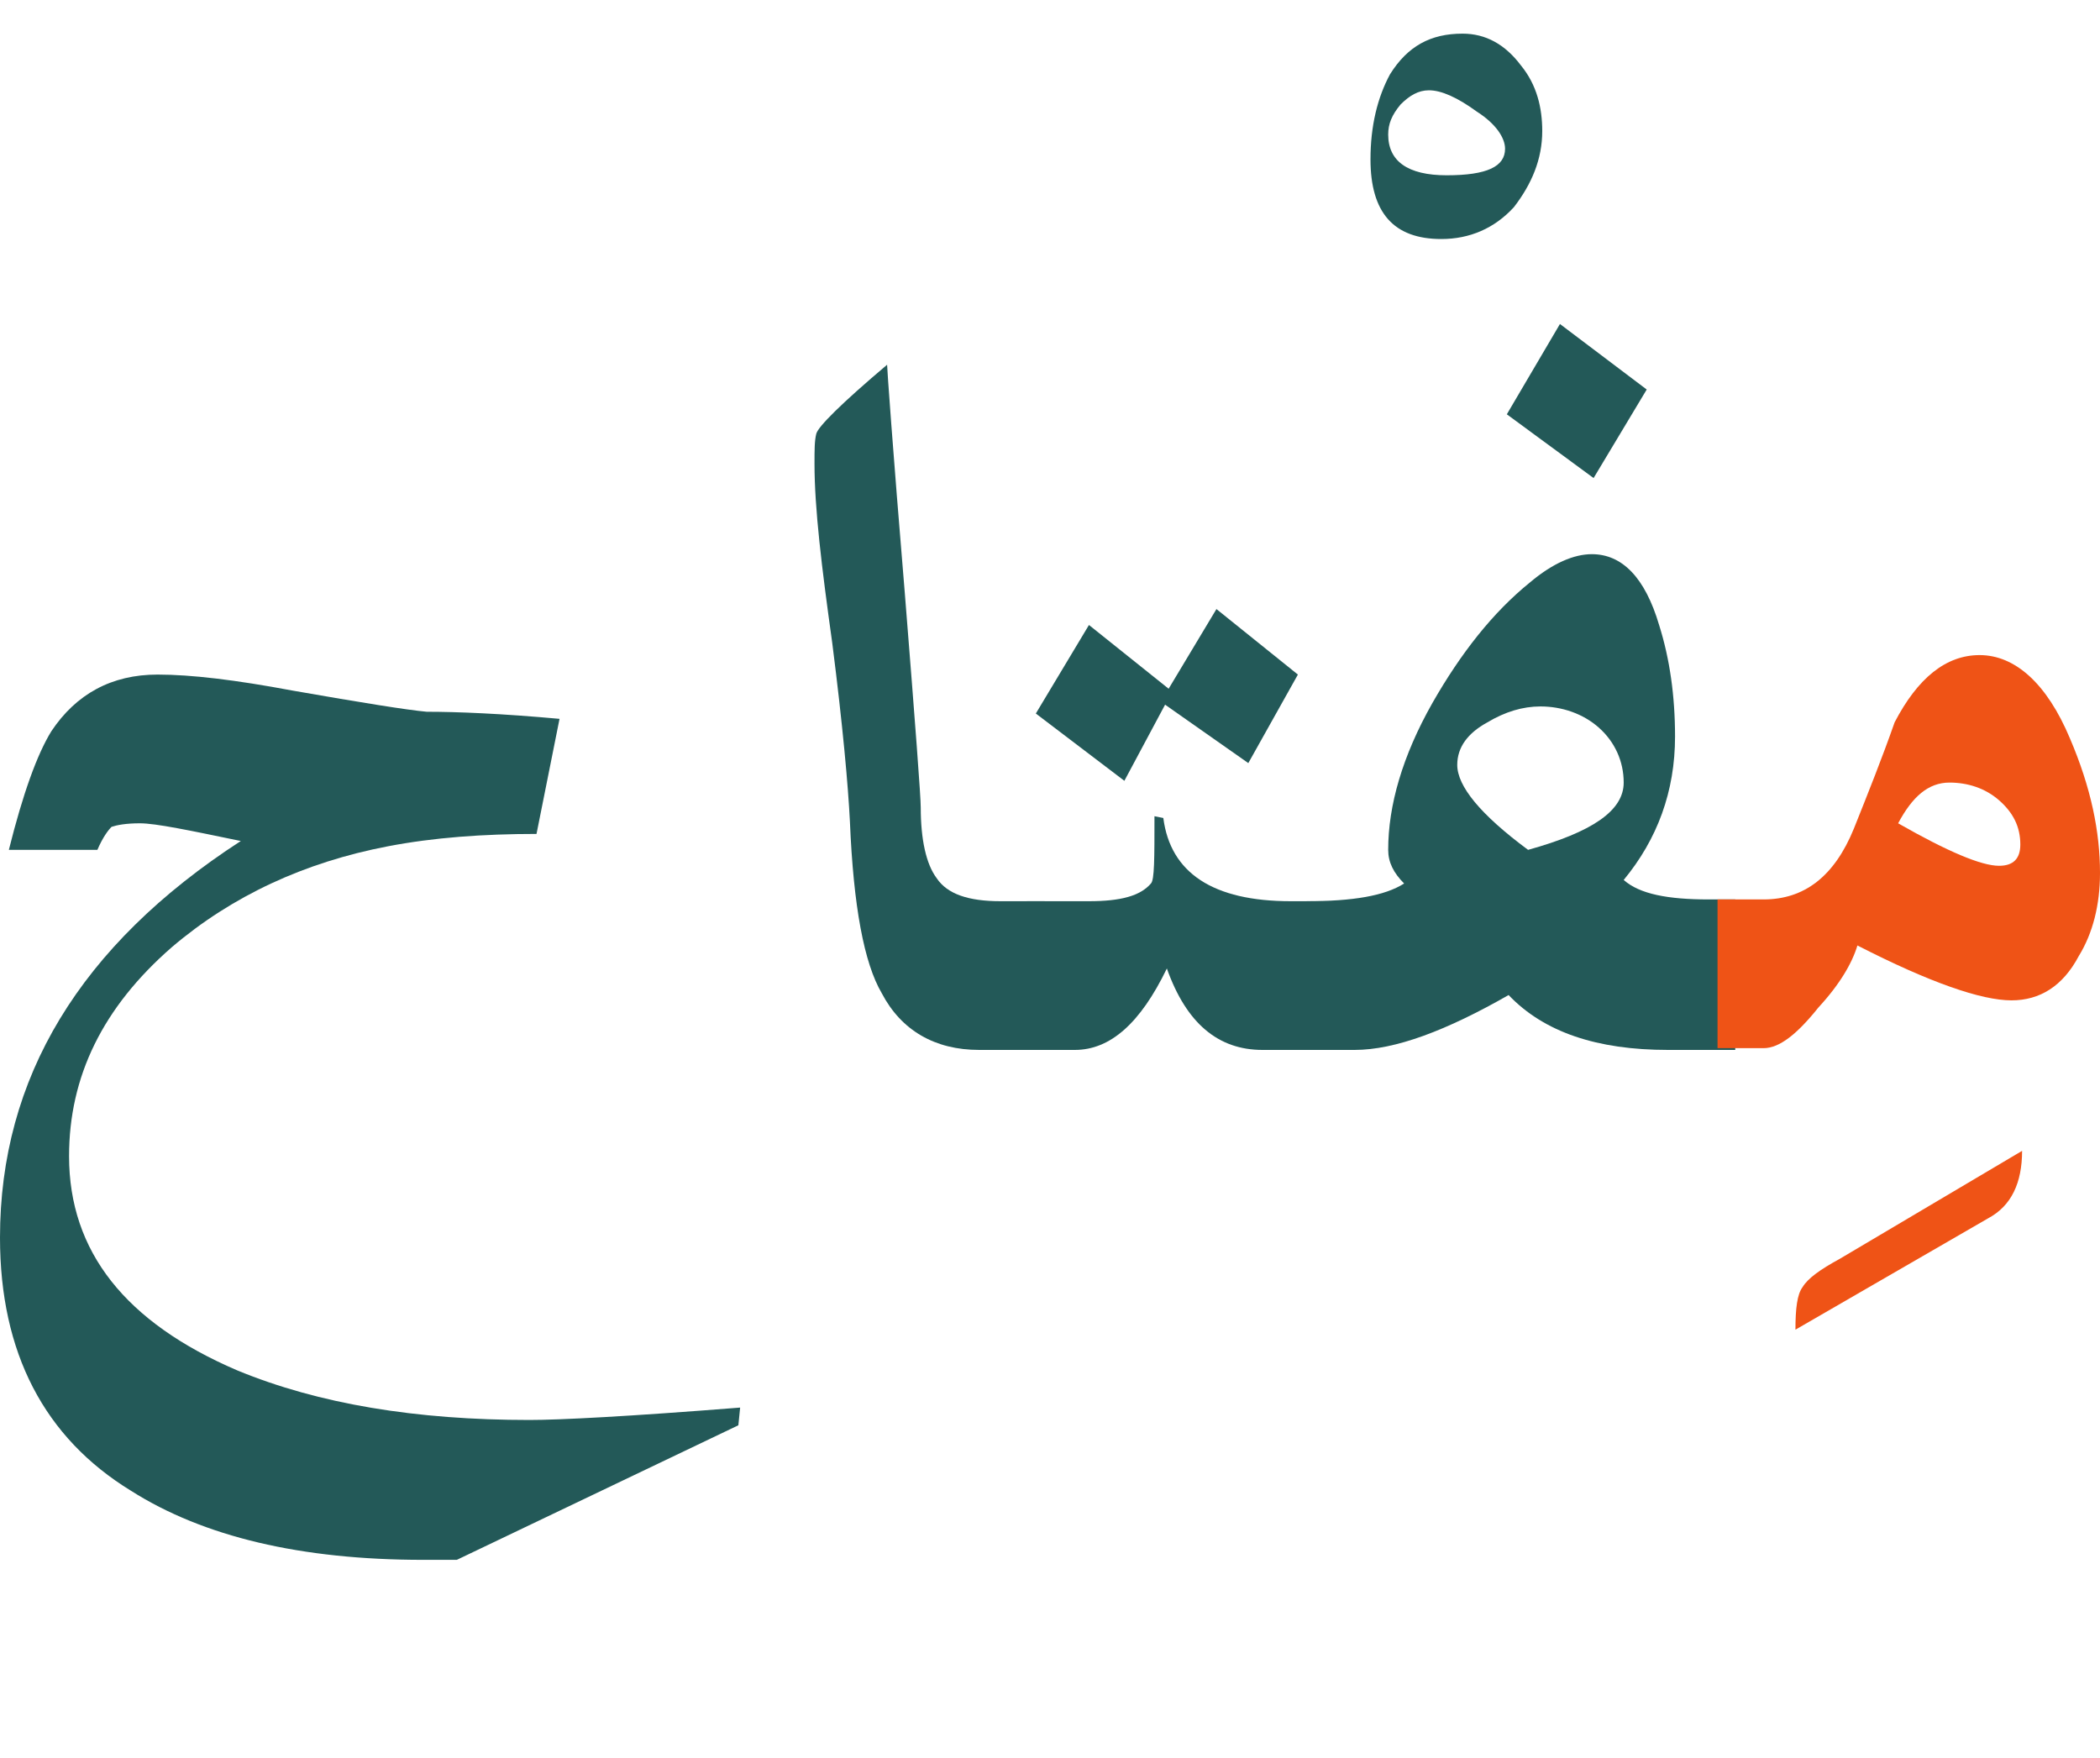 <?xml version="1.0" encoding="utf-8"?>
<!-- Generator: Adobe Illustrator 22.0.1, SVG Export Plug-In . SVG Version: 6.00 Build 0)  -->
<svg version="1.1" id="Layer_1" xmlns="http://www.w3.org/2000/svg" xmlns:xlink="http://www.w3.org/1999/xlink" x="0px" y="0px"
	 viewBox="0 0 118.6 99.3" style="enable-background:new 0 0 118.6 99.3;" xml:space="preserve">
<style type="text/css">
	.st0{fill:#235958;}
	.st1{fill:#EF5316;}
</style>
<g>
	<path class="st0" d="M41.7,80.5l-15.9,7.6h-1.9c-6.9,0-12.4-1.3-16.5-3.9C2.5,81.2,0,76.4,0,69.9c0-9,4.5-16.5,13.6-22.4
		c-2.9-0.6-4.8-1-5.7-1c-0.8,0-1.3,0.1-1.6,0.2c-0.2,0.2-0.5,0.6-0.8,1.3h-5c0.8-3.2,1.6-5.4,2.4-6.7c1.4-2.1,3.4-3.2,6-3.2
		c1.9,0,4.4,0.3,7.6,0.9c4,0.7,6.5,1.1,7.6,1.2c1.7,0,4.2,0.1,7.5,0.4l-1.3,6.5c-3,0-5.8,0.2-8.4,0.7c-4.7,0.9-8.8,2.8-12.2,5.7
		c-3.9,3.4-5.8,7.3-5.8,11.8c0,5.4,3.2,9.4,9.5,12.1c4.6,1.9,10.1,2.8,16.5,2.8c1.7,0,5.6-0.2,11.9-0.7L41.7,80.5z"/>
	<path class="st0" d="M59.1,59.3h-3.8c-2.5,0-4.4-1.1-5.5-3.2c-1-1.7-1.6-4.9-1.8-9.7c-0.1-2-0.4-5.4-1-10.1c-0.6-4.3-1-7.6-1-10.1
		c0-0.8,0-1.3,0.1-1.7s1.4-1.7,4-3.9c0,0.2,0.3,4.5,1,12.9C51.7,41,52,45,52,45.6c0,1.8,0.3,3.2,0.9,4c0.6,0.9,1.8,1.3,3.6,1.3H59
		L59.1,59.3L59.1,59.3z"/>
	<path class="st0" d="M75,59.3h-3.7c-2.5,0-4.3-1.5-5.4-4.6c-1.5,3.1-3.2,4.6-5.2,4.6H58v-8.4h3.5c1.8,0,2.9-0.3,3.5-1
		c0.2-0.2,0.2-1.4,0.2-3.8l0.5,0.1c0.4,3.1,2.8,4.7,7.2,4.7h2L75,59.3L75,59.3z M73.3,38.1l-2.8,5l-4.7-3.3l-2.3,4.3l-5-3.8l3-5
		l4.5,3.6l2.7-4.5L73.3,38.1z"/>
	<path class="st0" d="M98,59.3h-3.8c-4,0-7-1-9-3.1c-3.5,2-6.4,3.1-8.7,3.1h-2.7v-8.4c2.6,0,4.4-0.3,5.5-1c-0.6-0.6-0.9-1.2-0.9-1.9
		c0-2.5,0.8-5.3,2.5-8.3c1.6-2.8,3.4-5.1,5.5-6.8c1.3-1.1,2.5-1.6,3.5-1.6c1.7,0,3,1.3,3.8,4c0.6,1.9,0.9,4,0.9,6.3
		c0,3.1-1,5.8-2.9,8.1c0.9,0.8,2.5,1.1,4.8,1.1H98V59.3L98,59.3z M91.7,44.2c0-1.2-0.5-2.3-1.4-3.1c-0.9-0.8-2.1-1.2-3.3-1.2
		c-1,0-2,0.3-3,0.9c-1.1,0.6-1.7,1.4-1.7,2.4c0,1.2,1.3,2.8,4,4.8C89.9,47,91.7,45.8,91.7,44.2z M93,22l-3,5l-4.9-3.6l3-5.1L93,22z"
		/>
	<path class="st1" d="M114.2,65c0,1.8-0.6,3.1-1.9,3.8l-10.9,6.3c0-1.2,0.1-2,0.4-2.4c0.3-0.5,1-1,2.1-1.6L114.2,65z"/>
	<path class="st1" d="M118.6,49.3c0,1.8-0.4,3.4-1.2,4.7c-0.9,1.7-2.2,2.5-3.8,2.5c-1.7,0-4.6-1-8.7-3.1c-0.3,1-1,2.2-2.2,3.5
		c-1.2,1.5-2.2,2.3-3.1,2.3H97v-8.4h2.6c2.3,0,4-1.3,5.1-4c0.8-2,1.6-4,2.3-6c1.3-2.5,2.9-3.8,4.8-3.8c2,0,3.8,1.6,5.1,4.7
		C118.1,44.5,118.6,47,118.6,49.3z M114.1,47.7c0-1-0.4-1.8-1.2-2.5c-0.8-0.7-1.8-1-2.8-1c-1.2,0-2.1,0.8-2.9,2.3
		c2.8,1.6,4.7,2.4,5.7,2.4C113.7,48.9,114.1,48.5,114.1,47.7z"/>
</g>
<g>
	<path class="st0" d="M87.1,7.4c0,1.6-0.6,3-1.6,4.3c-1.1,1.2-2.5,1.8-4.1,1.8c-2.7,0-4-1.5-4-4.5c0-1.9,0.4-3.5,1.1-4.8
		c1-1.6,2.3-2.3,4.1-2.3c1.3,0,2.4,0.6,3.3,1.8C86.8,4.8,87.1,6.1,87.1,7.4z M85,8.4c0-0.6-0.5-1.4-1.6-2.1c-1.1-0.8-2-1.2-2.7-1.2
		c-0.6,0-1.1,0.3-1.6,0.8c-0.5,0.6-0.7,1.1-0.7,1.7c0,1.5,1.1,2.3,3.3,2.3C84,9.9,85,9.4,85,8.4z"/>
</g>
</svg>
